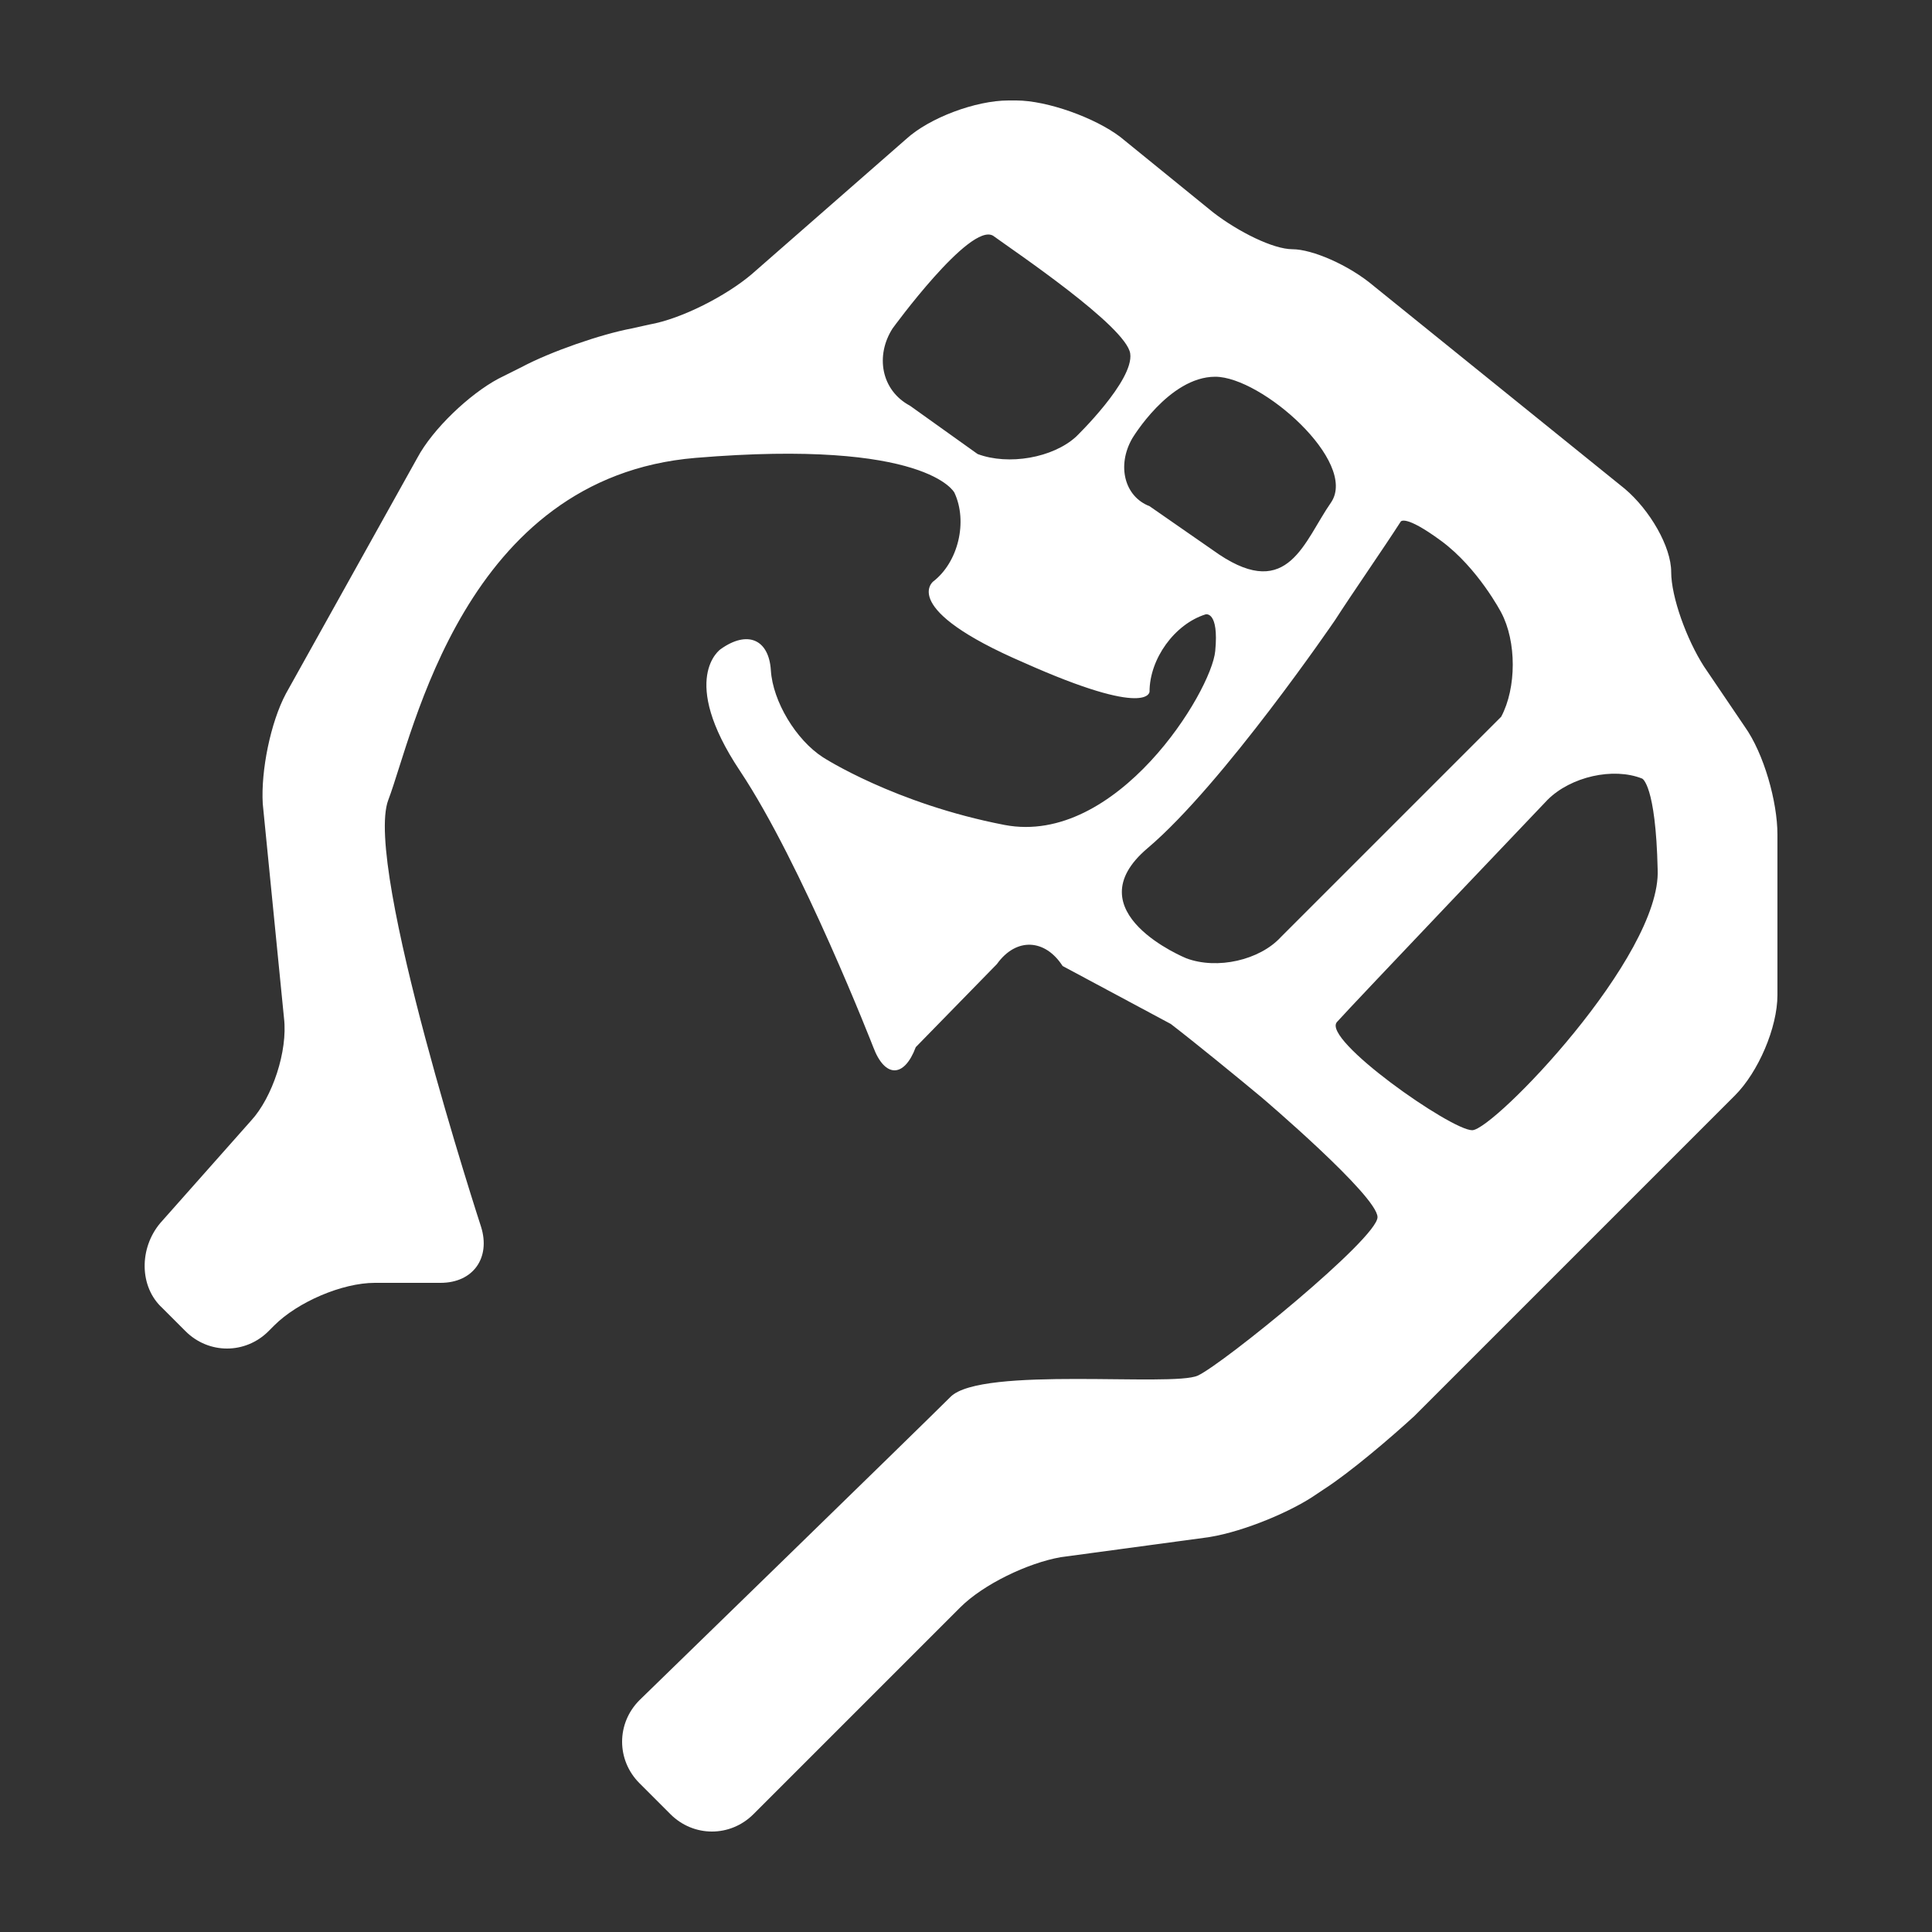 <?xml version="1.0" encoding="utf-8"?>
<!-- Generator: Adobe Illustrator 24.3.0, SVG Export Plug-In . SVG Version: 6.00 Build 0)  -->
<svg version="1.1" id="Layer_1" xmlns="http://www.w3.org/2000/svg" xmlns:xlink="http://www.w3.org/1999/xlink" x="0px" y="0px"
	 viewBox="0 0 100 100" style="enable-background:new 0 0 100 100;" xml:space="preserve">
<rect x="0" y="0" width="100" height="100" fill="#333333" stroke="none"/>
<style type="text/css">
	.st0{fill:#FFFFFF;}
</style>
<path class="st0" d="M88.2,34.5c-0.9-1.4-1.7-3.6-1.7-4.9c0-1.3-1.1-3.2-2.4-4.3l-13-10.5c-1.3-1.1-3.2-1.9-4.2-1.9S64.1,12,62.8,11
	L58,7.1c-1.3-1-3.8-1.9-5.4-1.9h-0.4c-1.7,0-4.1,0.9-5.3,2l-8,7c-1.3,1.1-3.6,2.3-5.3,2.6L32.7,17c-1.6,0.3-4.2,1.2-5.7,2l-1.2,0.6
	c-1.5,0.8-3.4,2.6-4.2,4.1l-6.8,12.2c-0.8,1.5-1.3,4-1.2,5.7l1.1,11.1c0.2,1.7-0.6,4.1-1.7,5.3l-4.7,5.3c-1.1,1.3-1.1,3.3,0.1,4.4
	l1.2,1.2c1.2,1.2,3.1,1.2,4.3,0l0.3-0.3c1.2-1.2,3.5-2.2,5.2-2.2h3.4c1.7,0,2.6-1.3,2.1-2.9c0,0-6.1-18.7-4.8-22.1S24,24.7,36,23.7
	c12-1,13.4,1.8,13.4,1.8c0.7,1.5,0.2,3.6-1.1,4.6c0,0-1.8,1.4,4.7,4.2c6.5,2.9,6.5,1.5,6.5,1.5c0-1.7,1.3-3.5,2.9-4
	c0,0,0.7-0.2,0.5,1.9c-0.2,2.1-5.1,10.1-10.9,9c-5.7-1.1-9.4-3.5-9.4-3.5c-1.4-0.9-2.6-2.9-2.7-4.5c-0.1-1.6-1.2-2.1-2.6-1.1
	c0,0-2.2,1.5,1,6.3s6.9,14.3,6.9,14.3c0.6,1.6,1.6,1.6,2.2,0l4.2-4.3c1-1.4,2.5-1.3,3.4,0.1l5.6,3c1.3,1,3.5,2.8,4.7,3.8
	c0,0,6,5.1,6,6.2c0,1.1-8,7.6-9.3,8.2s-11.2-0.5-12.8,1.1c-1.6,1.6-16.1,15.7-16.1,15.7c-1.2,1.2-1.2,3.1,0,4.3l1.6,1.6
	c1.2,1.2,3.1,1.2,4.3,0l10.7-10.7c1.2-1.2,3.5-2.3,5.2-2.6l7.4-1c1.7-0.2,4.2-1.2,5.6-2.1l0.6-0.4c1.4-0.9,3.5-2.7,4.7-3.8
	l16.6-16.6c1.2-1.2,2.2-3.5,2.2-5.2v-8.3c0-1.7-0.7-4.2-1.7-5.6L88.2,34.5z M55.7,22.6c-1.2,1.1-3.5,1.5-5.1,0.9l-3.5-2.5
	c-1.5-0.8-1.8-2.6-0.9-4c0,0,4-5.5,5.2-4.8c1.1,0.8,6.9,4.7,7.1,6.1S55.7,22.6,55.7,22.6z M59.5,26.2c-1.3-0.5-1.7-2.1-0.9-3.5
	c0,0,1.9-3.2,4.3-3.2c2.4,0,7.4,4.4,6,6.5c-1.4,2-2.2,5.1-5.8,2.7C59.5,26.2,59.5,26.2,59.5,26.2z M59.4,43.9
	c3.9-3.3,9.7-11.8,9.7-11.8c0.9-1.4,2.5-3.7,3.4-5.1c0,0,0.2-0.4,2.1,1c1.9,1.4,3.1,3.7,3.1,3.7c0.8,1.5,0.8,3.9,0,5.4L66.3,48.5
	c-1.1,1.2-3.3,1.7-4.9,1.1C61.4,49.6,55.5,47.2,59.4,43.9z M76.2,58.5c-1.1,0-7.8-4.7-7-5.6C70,52,80.1,41.4,80.1,41.4
	c1.2-1.2,3.4-1.7,4.9-1.1c0,0,0.7,0.3,0.8,4.7C86,49.5,77.3,58.5,76.2,58.5z"/>
</svg>
